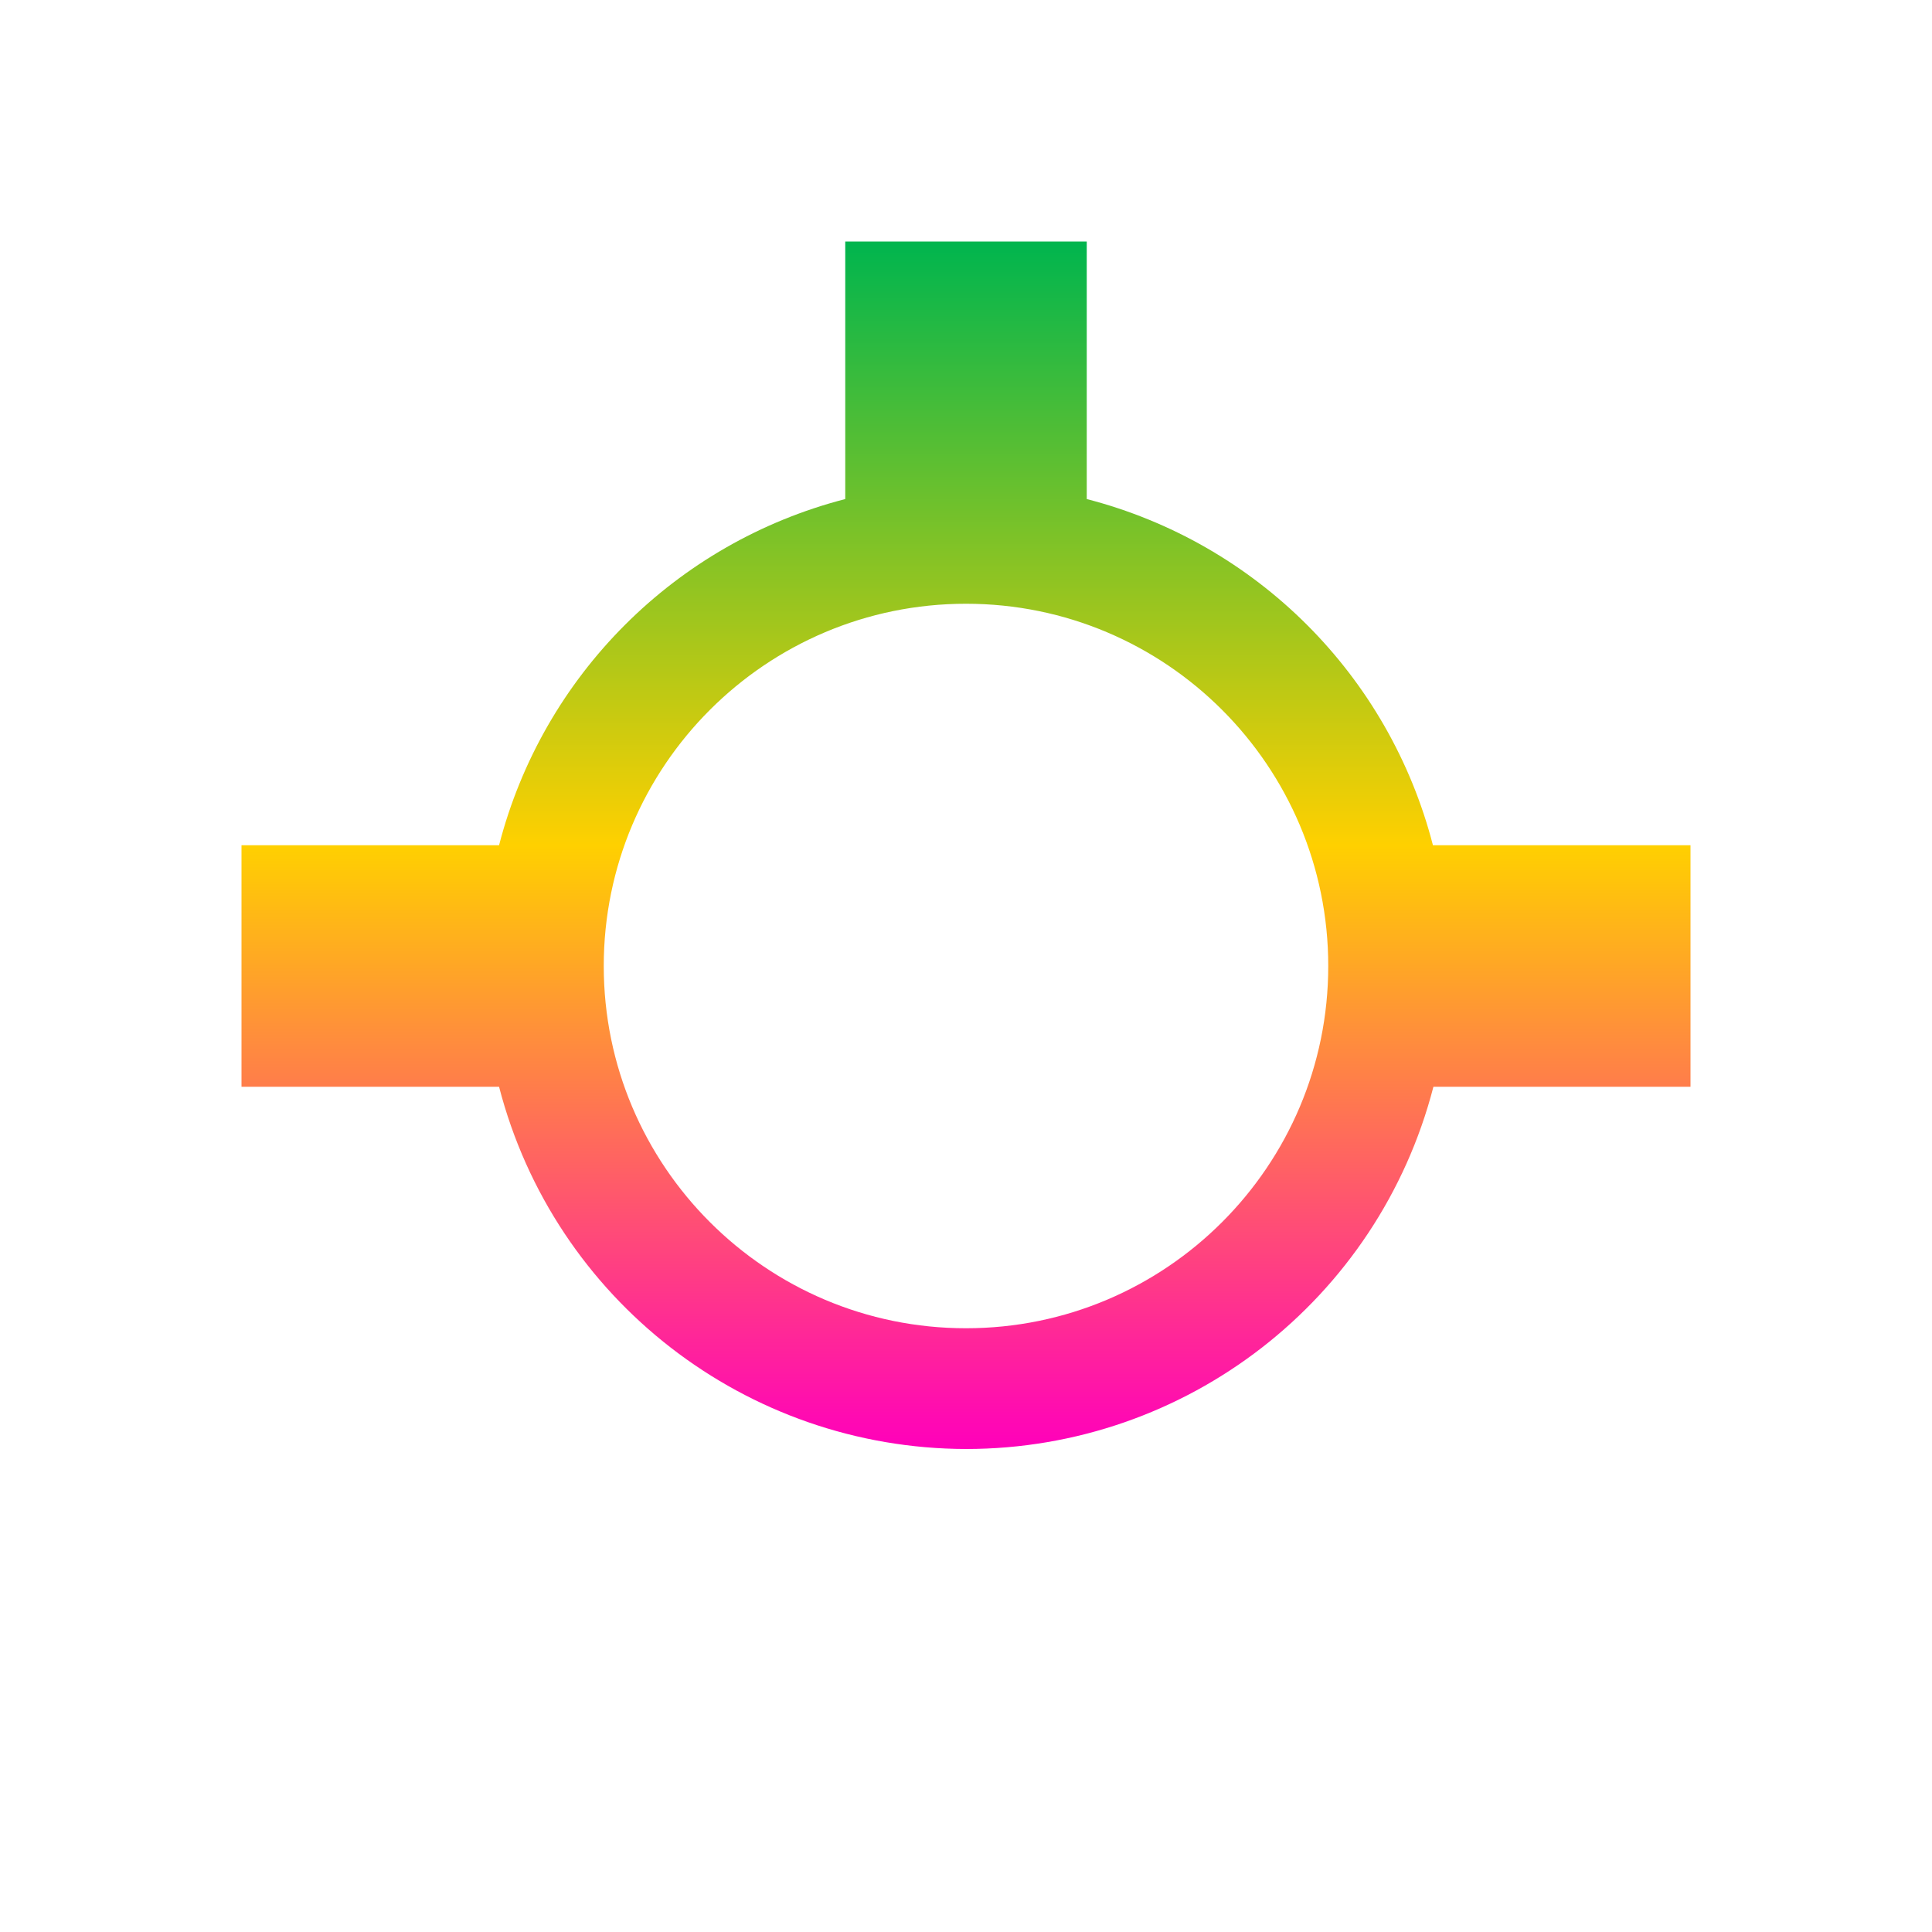 <svg xmlns="http://www.w3.org/2000/svg" xmlns:xlink="http://www.w3.org/1999/xlink" width="16" height="16" viewBox="0 0 16 16" version="1.1"><defs><linearGradient id="linear0" x1="0%" x2="0%" y1="0%" y2="100%"><stop offset="0%" style="stop-color:#00b54e; stop-opacity:1"/><stop offset="50%" style="stop-color:#ffd000; stop-opacity:1"/><stop offset="100%" style="stop-color:#ff00bb; stop-opacity:1"/></linearGradient></defs><g id="surface1"><path style=" stroke:none;fill-rule:nonzero;fill:url(#linear0);fill-opacity:1;" d="M 7 2 L 7 4.133 C 5.594 4.496 4.496 5.594 4.133 7 L 2 7 L 2 9 L 4.133 9 C 4.59 10.766 6.18 11.996 8 12 C 9.824 12 11.414 10.766 11.871 9 L 14 9 L 14 7 L 11.867 7 C 11.504 5.594 10.406 4.496 9 4.133 L 9 2 Z M 8 5 C 9.656 5 11 6.344 11 8 C 11 9.656 9.656 11 8 11 C 6.344 11 5 9.656 5 8 C 5 6.344 6.344 5 8 5 Z M 8 5 "/></g></svg>
